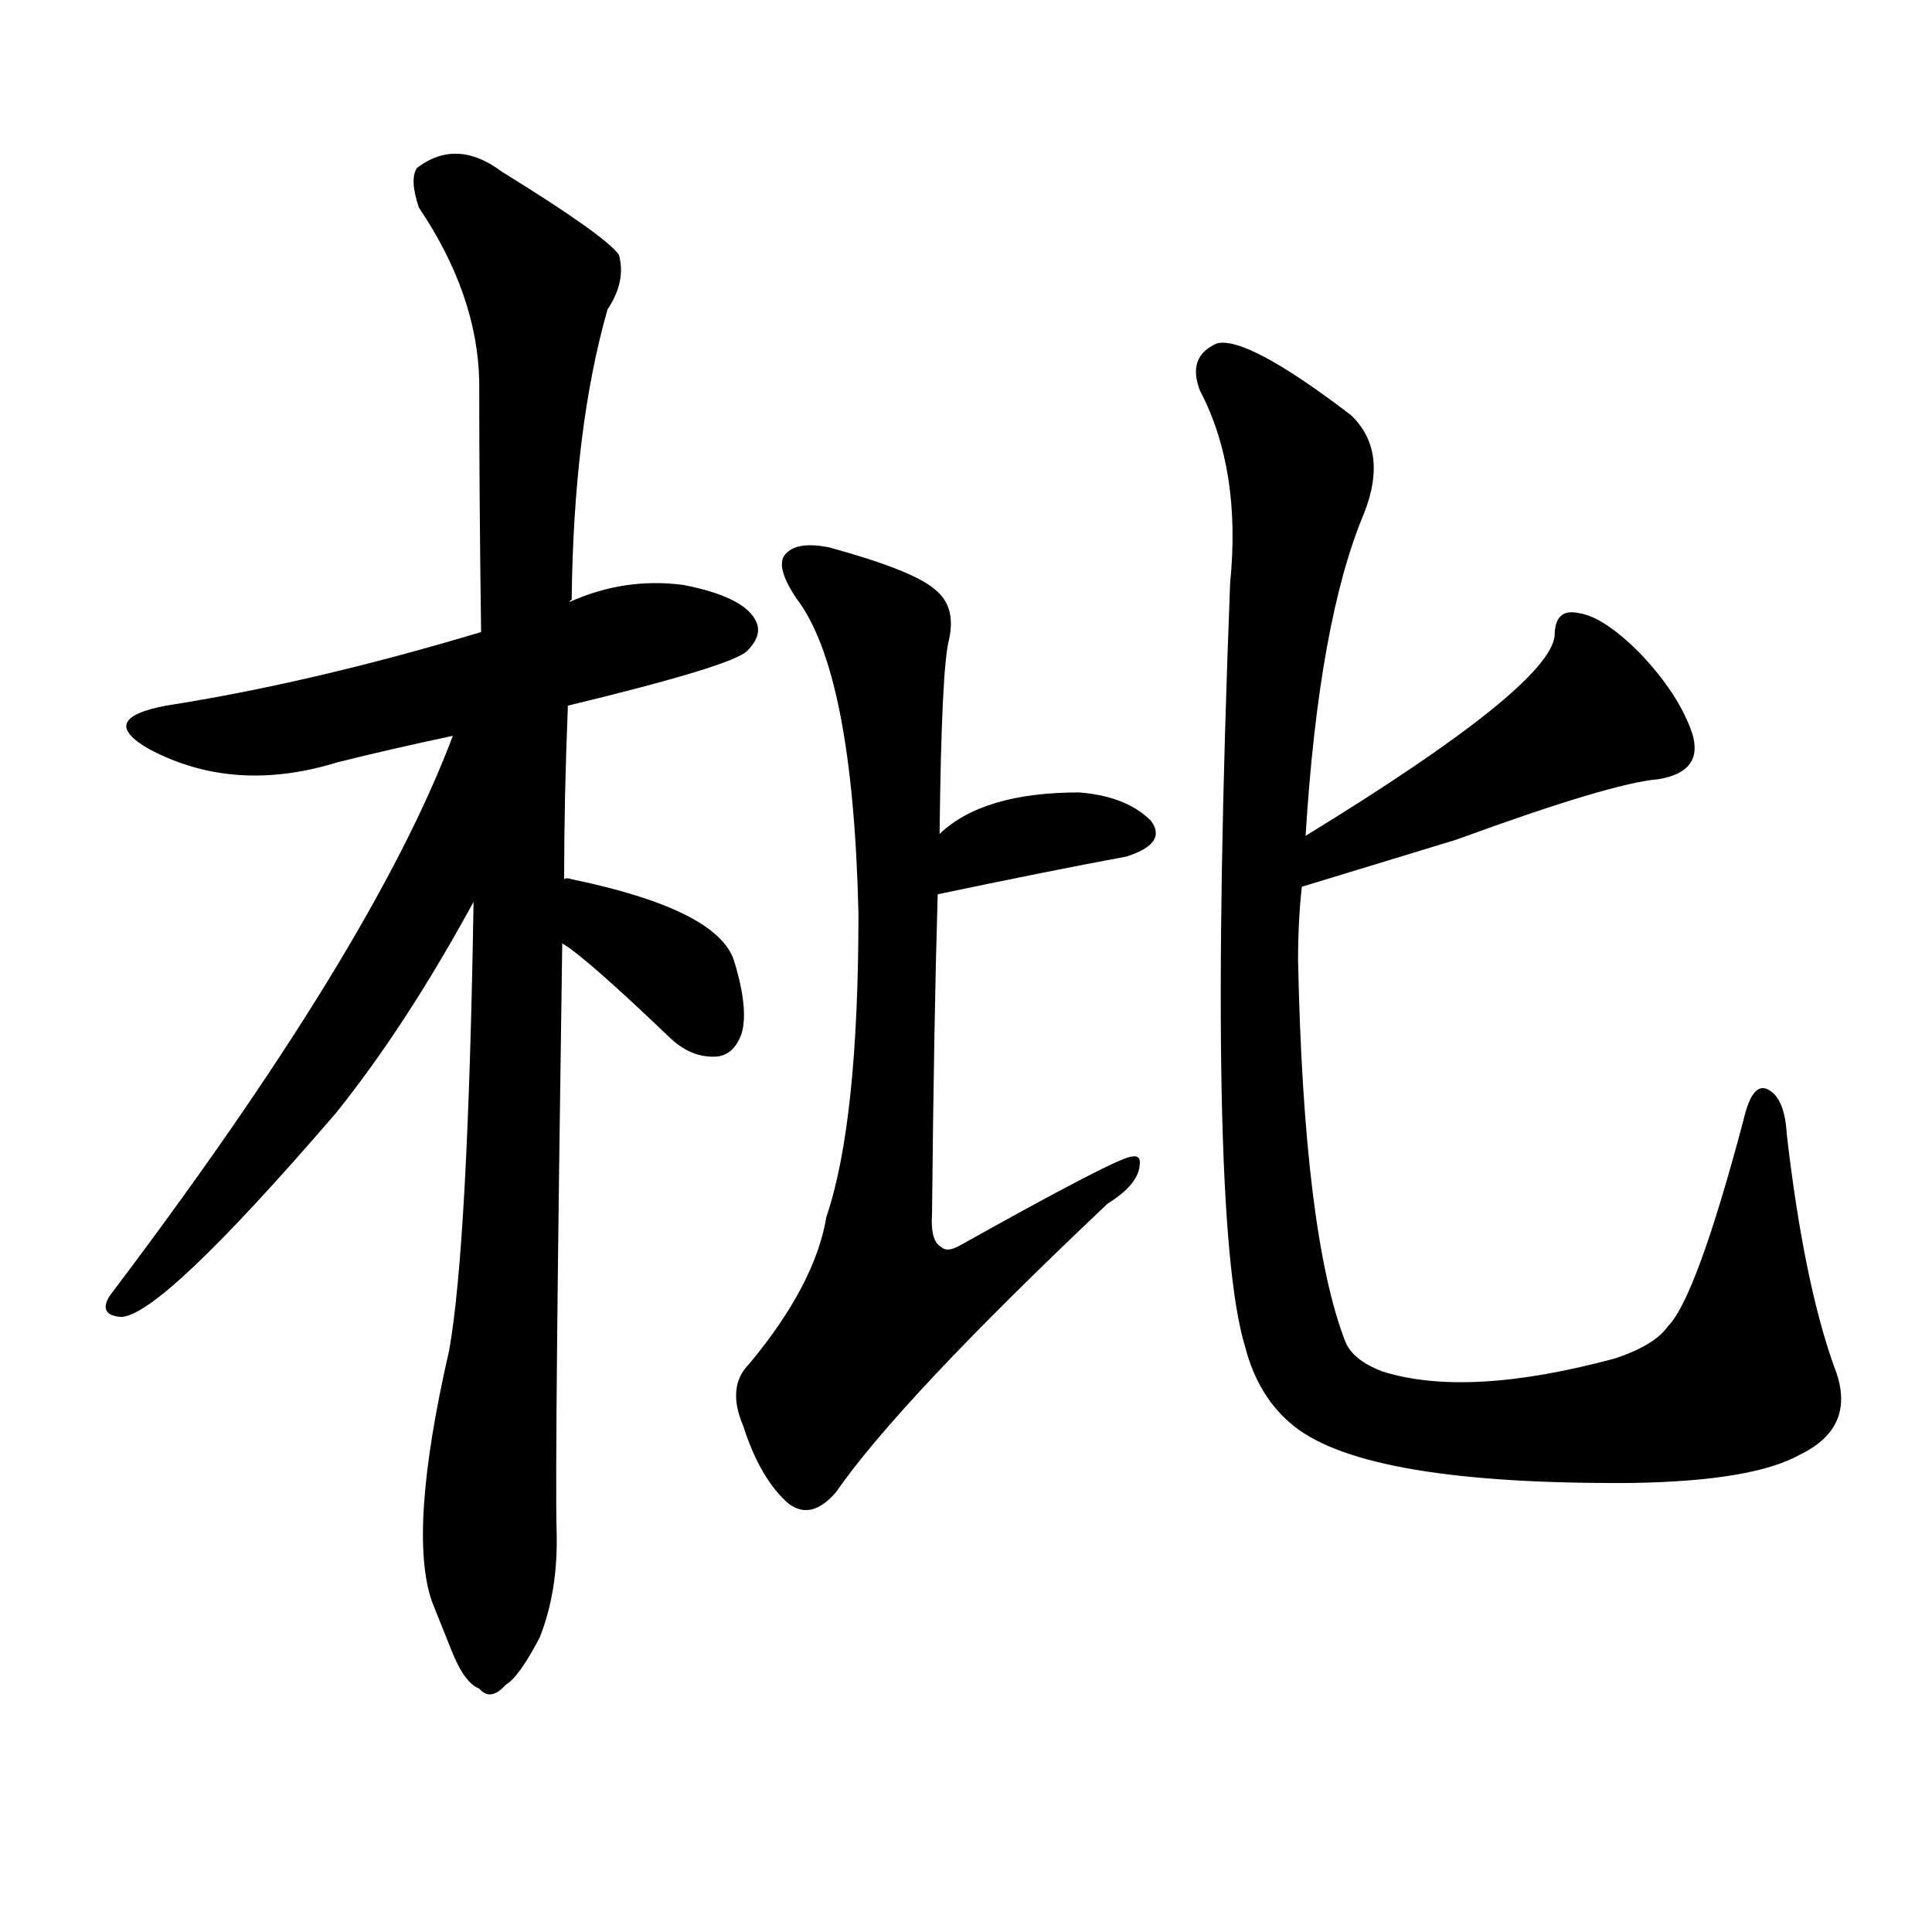 <svg version="1.1" viewBox="0 0 1024 1024" xmlns="http://www.w3.org/2000/svg">
  
  <g transform="scale(1, -1) translate(0, -900)">
    <style type="text/css">
        .origin {display:none;}
        .hide {display:none;}
        .stroke {fill: #000000;}
    </style>

    <path d="M 301 526 Q 388 547 396 555 Q 405 564 400 572 Q 393 584 362 590 Q 331 594 302 581 L 255 565 Q 165 538 88 526 Q 51 519 79 503 Q 124 479 179 496 Q 207 503 240 510 L 301 526 Z" fill="lightgray" class="stroke"/>
    <path d="M 299 434 Q 299 477 301 526 L 302 581 Q 302 582 303 582 Q 304 673 322 736 Q 332 751 328 765 Q 321 775 266 809 Q 242 827 221 811 Q 217 805 222 790 Q 253 744 254 698 Q 254 635 255 565 L 251 422 Q 248 239 238 184 Q 216 88 229 51 Q 233 41 239 26 Q 246 8 254 5 Q 260 -2 268 7 Q 275 11 286 32 Q 296 57 295 89 Q 294 126 298 400 L 299 434 Z" fill="lightgray" class="stroke"/>
    <path d="M 240 510 Q 198 398 58 213 Q 52 203 64 202 Q 85 202 178 310 Q 215 356 251 422 C 313 534 251 538 240 510 Z" fill="lightgray" class="stroke"/>
    <path d="M 298 400 Q 310 393 354 351 Q 366 339 380 340 Q 389 341 393 352 Q 397 365 389 391 Q 380 418 303 434 Q 300 435 299 434 C 269 434 273 417 298 400 Z" fill="lightgray" class="stroke"/>
    <path d="M 497 426 Q 554 438 597 446 Q 619 453 610 465 Q 597 478 572 480 Q 521 480 498 458 C 476 438 468 420 497 426 Z" fill="lightgray" class="stroke"/>
    <path d="M 498 458 Q 499 546 503 561 Q 507 579 495 588 Q 483 598 439 610 Q 423 613 417 607 Q 410 601 422 583 Q 452 544 455 416 Q 455 305 438 255 Q 432 219 397 177 Q 385 165 394 144 Q 403 116 418 103 Q 430 94 443 109 Q 477 158 587 262 Q 603 272 604 282 Q 605 288 600 287 Q 593 287 509 240 Q 502 236 499 239 Q 493 242 494 257 Q 495 359 497 426 L 498 458 Z" fill="lightgray" class="stroke"/>
    <path d="M 690 430 Q 739 445 772 455 Q 854 485 879 487 Q 903 491 897 511 Q 890 532 869 554 Q 850 573 837 575 Q 824 578 824 563 Q 821 536 692 457 C 666 441 661 421 690 430 Z" fill="lightgray" class="stroke"/>
    <path d="M 972 176 Q 956 221 947 299 Q 946 317 938 322 Q 929 328 924 306 Q 899 212 884 197 Q 877 187 856 180 Q 778 159 733 173 Q 717 179 713 189 Q 691 246 688 391 Q 688 412 690 430 L 692 457 Q 699 571 723 628 Q 736 661 716 680 Q 661 722 645 718 Q 629 711 636 693 Q 658 651 652 591 Q 639 254 660 186 Q 667 159 686 144 Q 725 113 865 114 Q 929 115 954 129 Q 985 144 972 176 Z" fill="lightgray" class="stroke"/></g>
</svg>